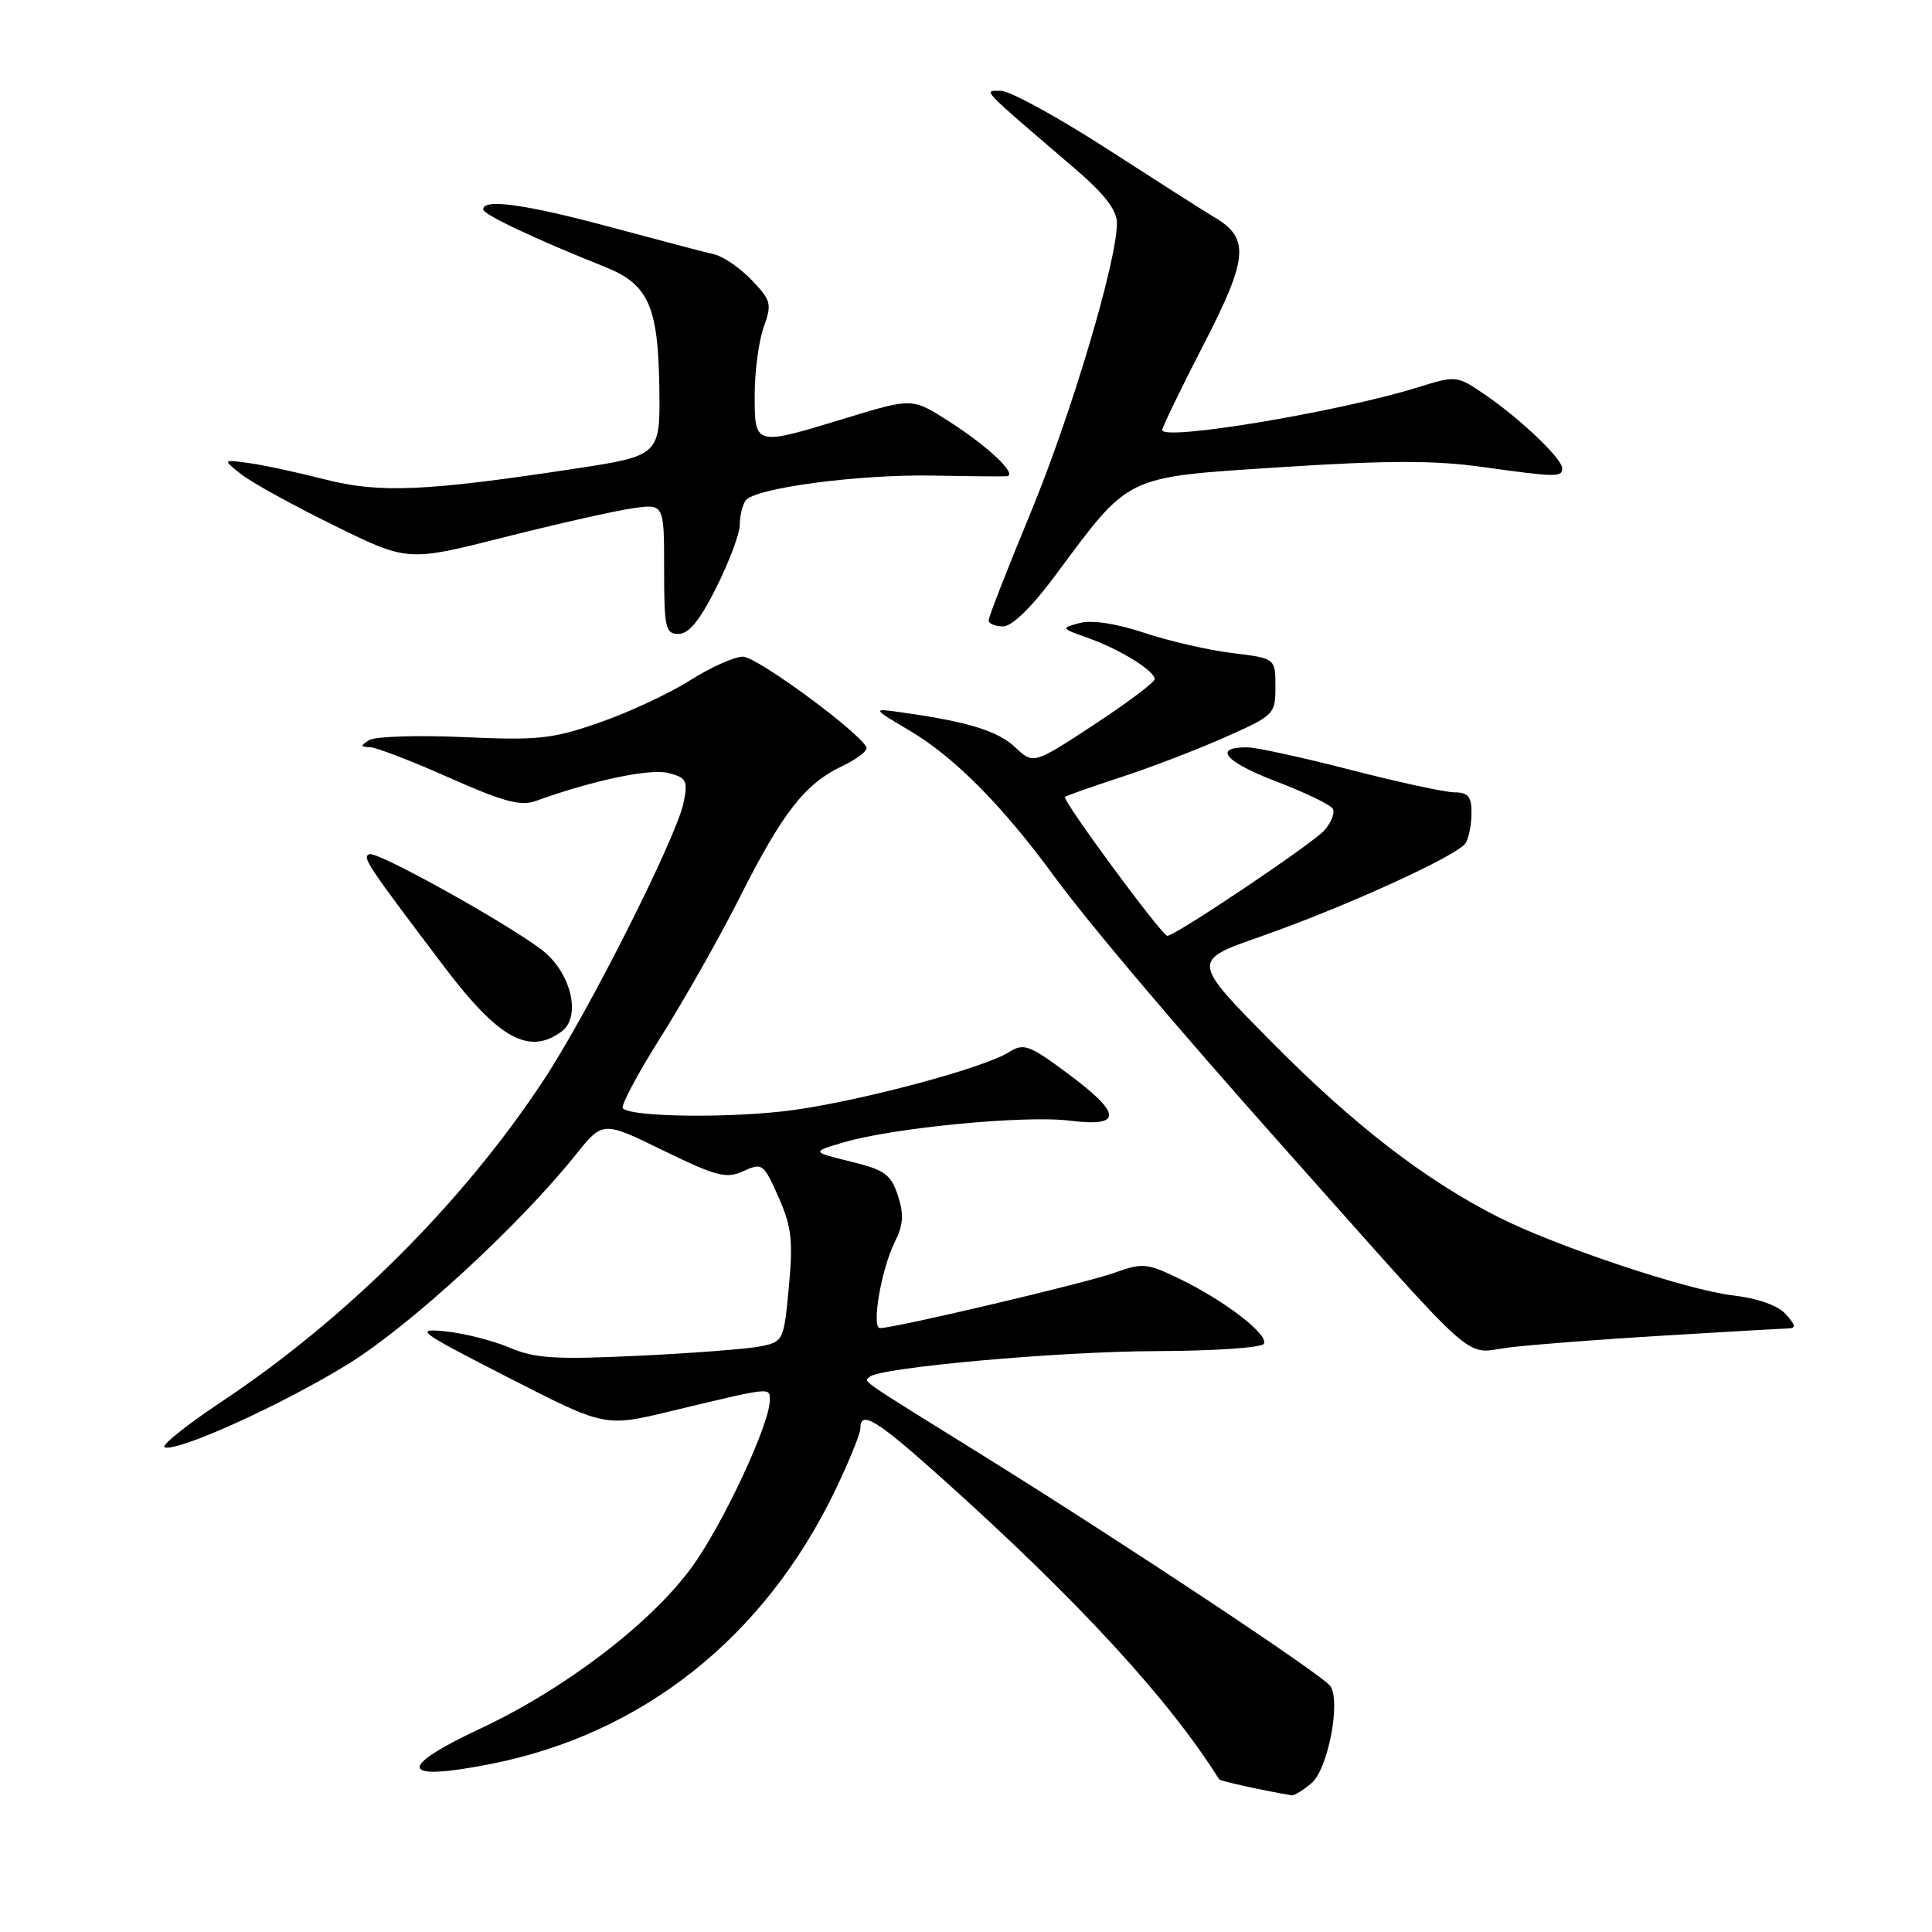 <?xml version="1.0" encoding="UTF-8" standalone="no"?>
<!DOCTYPE svg PUBLIC "-//W3C//DTD SVG 1.1//EN" "http://www.w3.org/Graphics/SVG/1.1/DTD/svg11.dtd" >
<svg xmlns="http://www.w3.org/2000/svg" xmlns:xlink="http://www.w3.org/1999/xlink" version="1.1" viewBox="0 0 256 256">
 <g >
 <path fill="currentColor"
d=" M 173.81 236.25 C 175.97 234.39 177.69 225.42 176.27 223.41 C 175.24 221.94 149.06 204.57 130.50 193.02 C 113.28 182.32 114.50 183.16 115.23 182.44 C 116.46 181.21 140.34 179.06 153.19 179.03 C 160.72 179.01 167.14 178.58 167.46 178.07 C 168.19 176.89 162.27 172.33 156.25 169.43 C 151.95 167.35 151.39 167.31 147.58 168.68 C 143.89 170.01 118.74 175.94 116.62 175.98 C 115.43 176.01 116.76 168.19 118.57 164.56 C 119.70 162.29 119.79 160.91 118.97 158.40 C 118.04 155.60 117.22 155.01 112.70 153.91 C 107.50 152.63 107.50 152.63 111.82 151.36 C 118.37 149.43 135.83 147.75 141.75 148.49 C 148.80 149.37 148.70 147.60 141.42 142.20 C 136.34 138.43 135.64 138.19 133.67 139.43 C 130.38 141.50 114.52 145.76 105.26 147.07 C 97.34 148.18 83.73 148.06 82.53 146.86 C 82.21 146.55 84.48 142.29 87.57 137.39 C 90.65 132.50 95.36 124.19 98.02 118.91 C 103.68 107.68 106.66 103.86 111.55 101.54 C 113.51 100.61 114.98 99.49 114.81 99.05 C 114.08 97.15 100.31 87.02 98.45 87.01 C 97.32 87.01 94.17 88.41 91.45 90.14 C 88.73 91.87 83.35 94.38 79.50 95.72 C 73.23 97.91 71.35 98.12 61.41 97.67 C 55.32 97.40 49.69 97.58 48.91 98.07 C 47.72 98.83 47.73 98.97 49.00 99.00 C 49.83 99.02 54.55 100.83 59.50 103.04 C 66.68 106.23 69.00 106.86 71.00 106.13 C 78.49 103.42 86.09 101.81 88.53 102.42 C 90.95 103.03 91.17 103.43 90.59 106.30 C 89.69 110.88 77.97 134.13 72.03 143.13 C 61.34 159.34 45.97 174.68 29.32 185.76 C 24.63 188.88 21.26 191.59 21.83 191.78 C 23.62 192.37 37.34 186.15 46.04 180.80 C 54.28 175.72 68.69 162.49 76.28 153.02 C 79.87 148.53 79.87 148.53 87.89 152.45 C 94.96 155.89 96.23 156.22 98.51 155.18 C 101.01 154.04 101.19 154.18 103.16 158.63 C 104.89 162.54 105.10 164.40 104.53 170.52 C 103.86 177.67 103.80 177.79 100.71 178.41 C 98.98 178.75 91.71 179.31 84.54 179.65 C 73.55 180.17 70.87 180.00 67.50 178.56 C 65.30 177.63 61.48 176.66 59.00 176.41 C 54.82 175.99 55.42 176.43 67.33 182.52 C 80.15 189.09 80.15 189.09 88.83 187.00 C 102.37 183.75 102.00 183.79 102.00 185.55 C 102.00 188.73 95.68 202.22 91.57 207.79 C 86.12 215.20 74.78 223.83 63.64 229.05 C 52.46 234.29 52.99 236.11 65.01 233.74 C 85.14 229.77 101.26 216.98 110.64 197.53 C 112.49 193.69 114.00 189.98 114.00 189.28 C 114.00 186.79 116.11 188.08 124.82 195.89 C 142.81 212.02 154.89 225.15 161.55 235.78 C 161.69 236.00 167.26 237.23 171.14 237.89 C 171.49 237.95 172.69 237.21 173.81 236.25 Z  M 220.50 176.97 C 228.75 176.47 236.13 176.05 236.90 176.03 C 238.01 176.01 237.95 175.61 236.62 174.13 C 235.57 172.97 232.90 172.03 229.57 171.64 C 223.52 170.93 206.16 165.13 198.55 161.28 C 188.85 156.37 179.42 149.09 168.67 138.24 C 157.84 127.31 157.84 127.31 167.00 124.11 C 178.13 120.22 193.14 113.38 194.20 111.72 C 194.62 111.05 194.98 109.26 194.98 107.75 C 195.00 105.56 194.54 105.00 192.75 104.99 C 191.51 104.99 185.32 103.65 179.00 102.02 C 172.68 100.39 166.51 99.04 165.31 99.03 C 160.66 98.97 162.28 100.93 168.99 103.50 C 172.84 104.97 176.26 106.61 176.59 107.15 C 176.92 107.69 176.41 109.00 175.45 110.06 C 173.82 111.86 155.73 124.00 154.68 124.00 C 153.96 124.00 140.68 105.98 141.12 105.60 C 141.33 105.42 144.65 104.25 148.50 102.99 C 152.35 101.74 158.54 99.37 162.25 97.72 C 168.85 94.80 169.00 94.65 169.00 90.98 C 169.00 87.23 169.00 87.23 163.25 86.53 C 160.09 86.14 154.84 84.93 151.58 83.84 C 147.92 82.62 144.68 82.13 143.08 82.55 C 140.54 83.22 140.55 83.25 144.16 84.53 C 148.38 86.03 153.00 88.88 153.00 89.99 C 153.00 90.41 149.39 93.12 144.97 96.02 C 136.94 101.29 136.94 101.29 134.52 99.02 C 132.21 96.85 128.23 95.62 119.50 94.40 C 115.50 93.83 115.50 93.83 120.58 96.84 C 126.44 100.31 132.83 106.75 139.60 116.00 C 144.15 122.22 155.73 135.91 170.06 152.00 C 196.72 181.94 193.76 179.31 199.93 178.55 C 203.00 178.17 212.25 177.46 220.50 176.97 Z  M 74.39 136.70 C 77.13 134.70 75.63 128.70 71.65 125.75 C 66.49 121.93 50.05 112.82 48.97 113.18 C 47.92 113.53 48.56 114.49 58.86 128.10 C 66.06 137.62 70.09 139.85 74.39 136.70 Z  M 94.92 77.84 C 96.61 74.45 98.01 70.74 98.02 69.59 C 98.02 68.44 98.36 66.98 98.77 66.35 C 99.84 64.68 113.84 62.81 123.83 63.02 C 128.60 63.11 132.91 63.15 133.40 63.10 C 134.92 62.93 130.99 59.20 125.80 55.87 C 120.89 52.72 120.89 52.72 112.19 55.37 C 99.92 59.12 100.00 59.14 100.00 52.32 C 100.00 49.20 100.54 45.15 101.20 43.33 C 102.30 40.27 102.18 39.80 99.60 37.11 C 98.07 35.51 95.84 33.98 94.66 33.71 C 93.47 33.44 87.33 31.82 81.00 30.12 C 69.70 27.07 63.97 26.27 64.03 27.75 C 64.05 28.44 71.00 31.71 80.17 35.37 C 85.89 37.65 87.20 40.54 87.36 51.19 C 87.50 60.38 87.50 60.38 76.00 62.13 C 56.30 65.12 50.24 65.37 43.00 63.51 C 39.42 62.59 34.92 61.62 33.00 61.36 C 29.50 60.88 29.50 60.88 31.89 62.79 C 33.20 63.85 38.72 66.90 44.15 69.57 C 54.02 74.43 54.02 74.43 66.76 71.20 C 73.77 69.43 81.41 67.70 83.75 67.36 C 88.00 66.74 88.00 66.74 88.00 75.37 C 88.00 83.22 88.17 84.00 89.92 84.00 C 91.28 84.00 92.75 82.18 94.92 77.84 Z  M 139.83 76.25 C 149.85 62.77 148.82 63.27 169.81 61.90 C 183.67 61.00 190.12 60.99 196.31 61.86 C 206.23 63.24 207.00 63.26 207.00 62.05 C 207.00 60.78 201.41 55.46 196.75 52.28 C 193.01 49.74 192.96 49.74 187.75 51.36 C 177.36 54.58 154.00 58.47 154.00 56.98 C 154.00 56.61 156.47 51.52 159.48 45.67 C 165.40 34.19 165.62 31.56 160.90 28.78 C 159.71 28.08 153.33 24.01 146.73 19.75 C 140.13 15.49 133.77 12.01 132.61 12.03 C 130.29 12.06 129.64 11.38 142.39 22.31 C 146.37 25.72 148.00 27.84 148.00 29.57 C 148.00 34.61 141.94 54.95 136.56 67.95 C 133.50 75.34 131.00 81.75 131.00 82.20 C 131.00 82.64 131.86 83.00 132.91 83.00 C 134.10 83.00 136.70 80.47 139.83 76.25 Z "/>
</g>
</svg>
